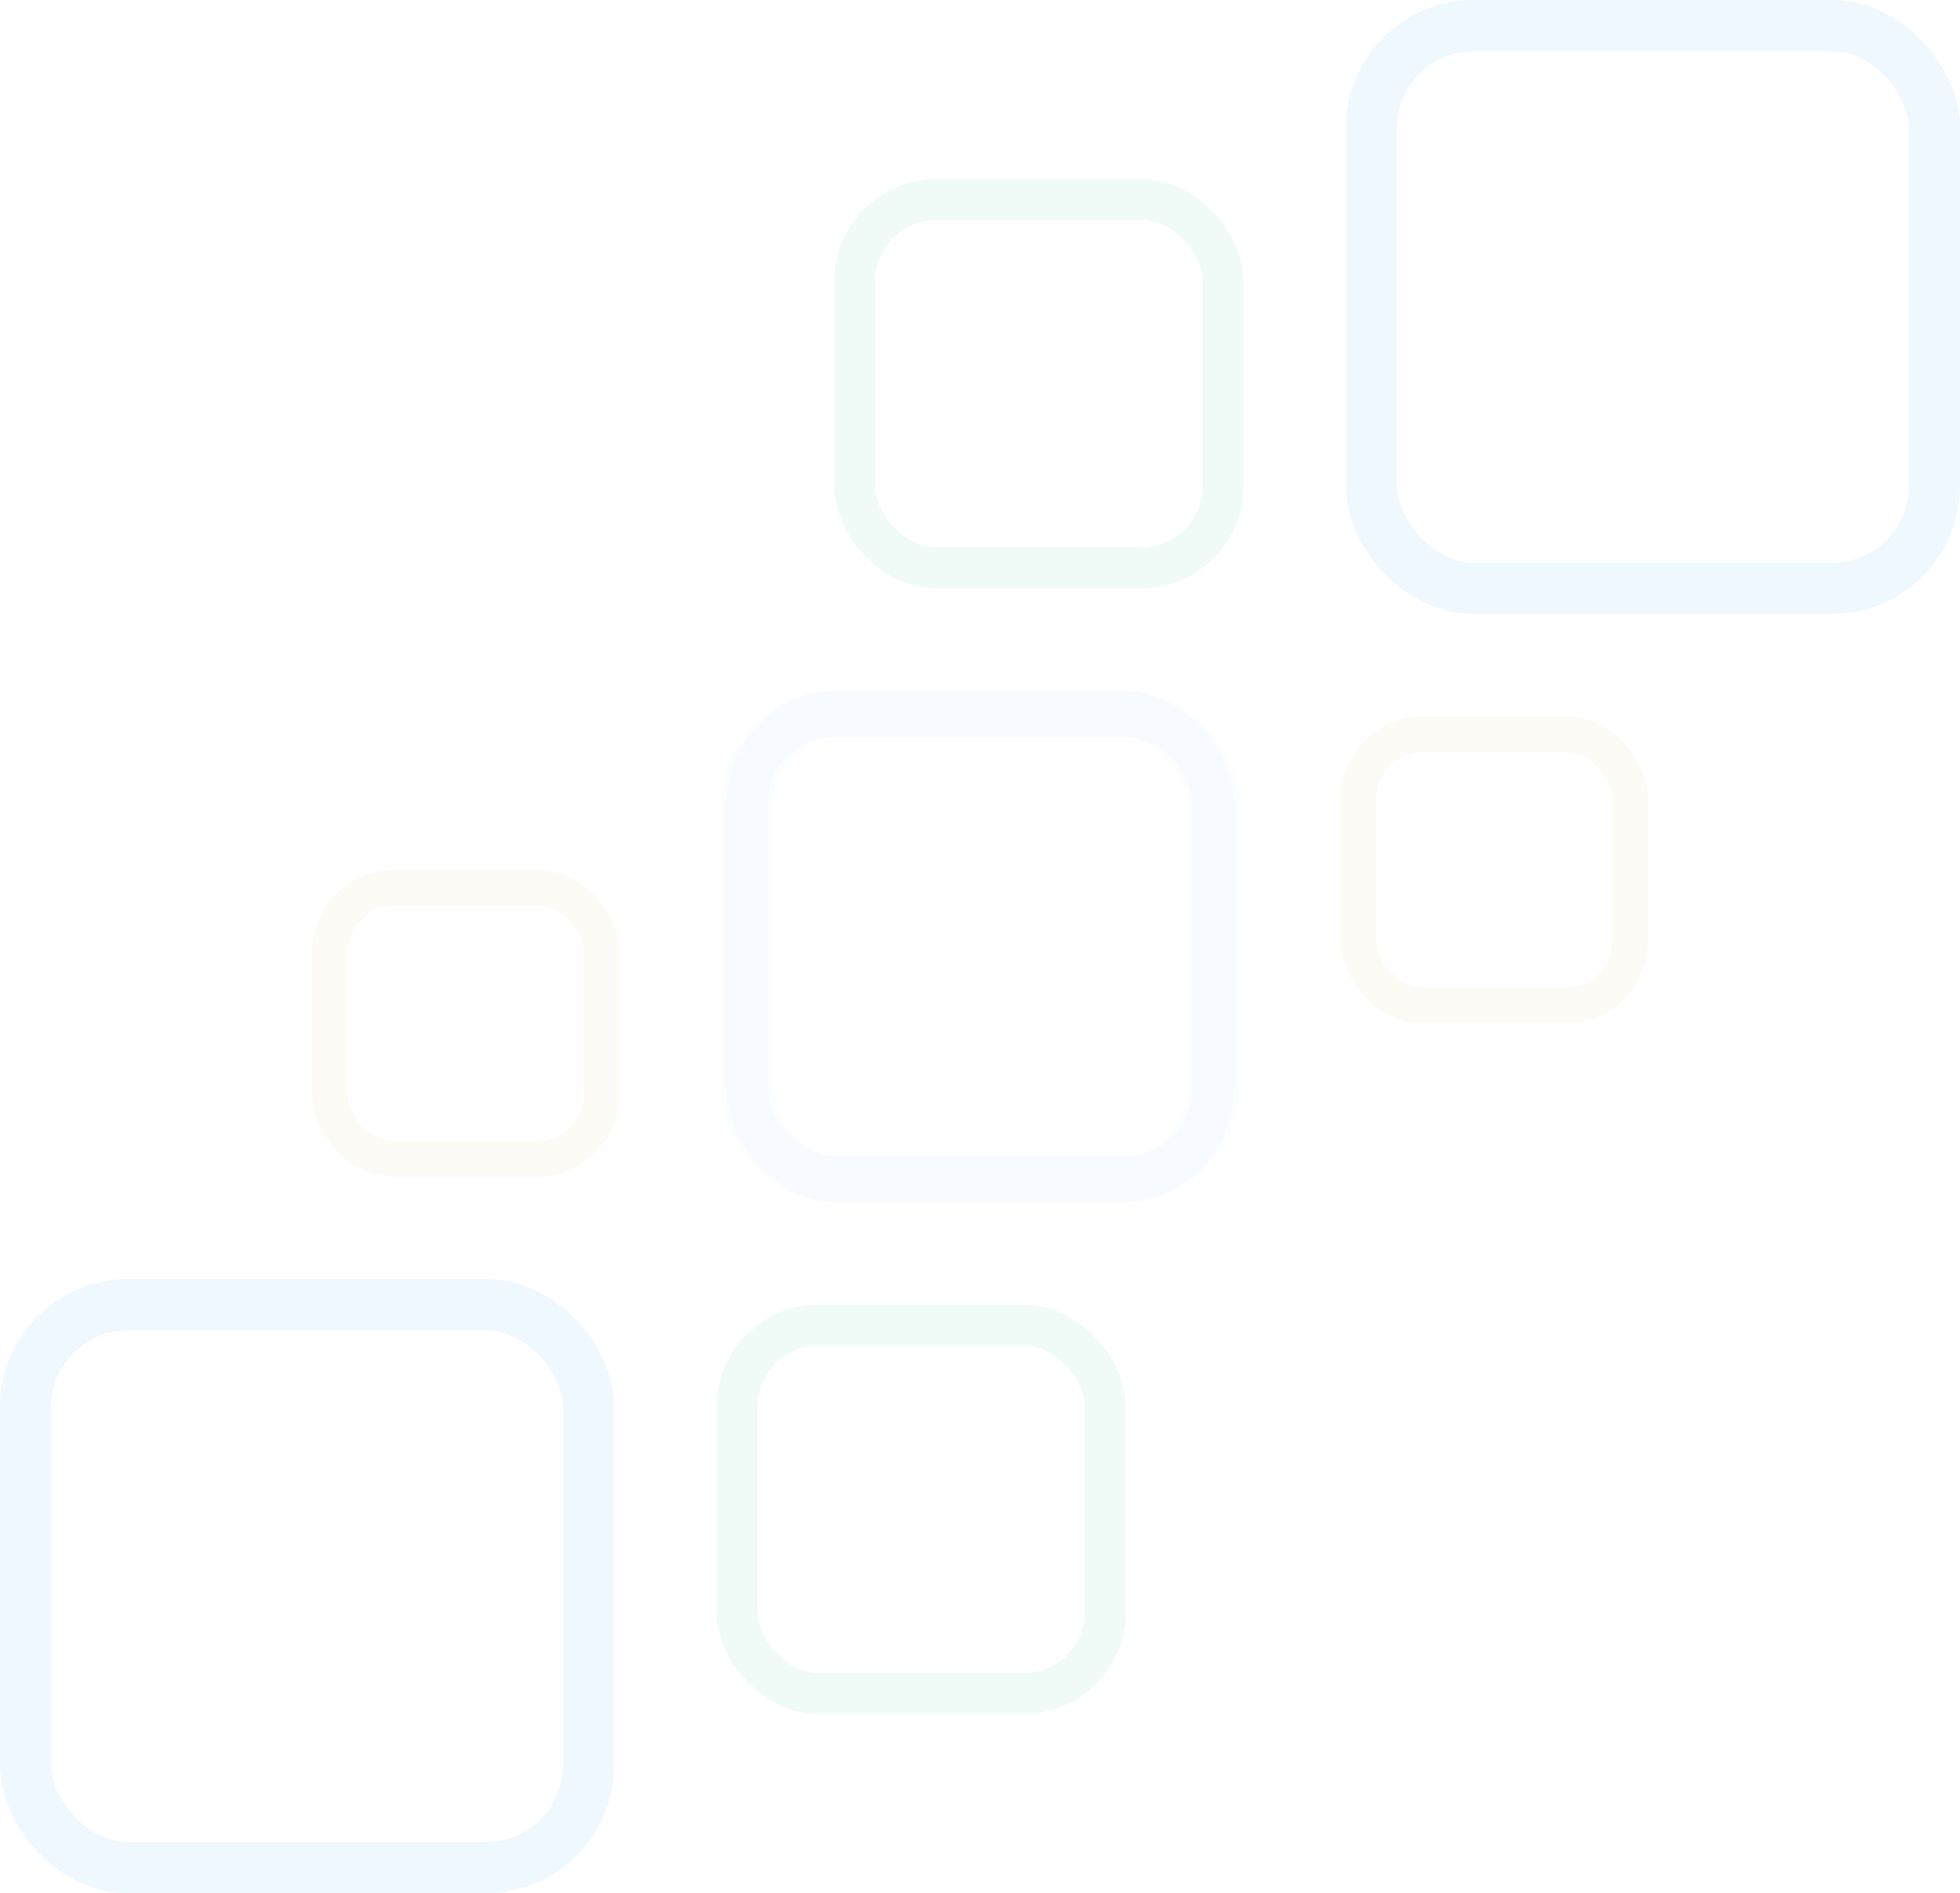 <svg xmlns="http://www.w3.org/2000/svg" width="383" height="370" viewBox="0 0 383 370"><g transform="translate(142)"><g transform="translate(121)" fill="rgba(255,255,255,0)" stroke="rgba(44,167,248,0.1)" stroke-width="10" opacity="0.8"><rect width="120" height="120" rx="25" stroke="none"/><rect x="5" y="5" width="110" height="110" rx="20" fill="none"/></g><g transform="translate(120 140)" fill="rgba(255,255,255,0)" stroke="rgba(212,141,10,0.1)" stroke-width="7" opacity="0.4"><rect width="60" height="60" rx="16" stroke="none"/><rect x="3.5" y="3.5" width="53" height="53" rx="12.5" fill="none"/></g><g transform="translate(21 35)" fill="rgba(255,255,255,0)" stroke="rgba(7,181,131,0.1)" stroke-width="8" opacity="0.6"><rect width="80" height="80" rx="20" stroke="none"/><rect x="4" y="4" width="72" height="72" rx="16" fill="none"/></g><g transform="translate(0 135)" fill="rgba(255,255,255,0)" stroke="rgba(44,167,248,0.1)" stroke-width="9" opacity="0.2"><rect width="100" height="100" rx="22" stroke="none"/><rect x="4.5" y="4.5" width="91" height="91" rx="17.5" fill="none"/></g></g><g transform="translate(0 135)"><g transform="translate(0 115)" fill="rgba(255,255,255,0)" stroke="rgba(44,167,248,0.1)" stroke-width="10" opacity="0.8"><rect width="120" height="120" rx="25" stroke="none"/><rect x="5" y="5" width="110" height="110" rx="20" fill="none"/></g><g transform="translate(61 35)" fill="rgba(255,255,255,0)" stroke="rgba(212,141,10,0.1)" stroke-width="7" opacity="0.4"><rect width="60" height="60" rx="16" stroke="none"/><rect x="3.5" y="3.5" width="53" height="53" rx="12.5" fill="none"/></g><g transform="translate(140 120)" fill="rgba(255,255,255,0)" stroke="rgba(7,181,131,0.1)" stroke-width="8" opacity="0.6"><rect width="80" height="80" rx="20" stroke="none"/><rect x="4" y="4" width="72" height="72" rx="16" fill="none"/></g><g transform="translate(141)" fill="rgba(255,255,255,0)" stroke="rgba(44,167,248,0.1)" stroke-width="9" opacity="0.2"><rect width="100" height="100" rx="22" stroke="none"/><rect x="4.5" y="4.5" width="91" height="91" rx="17.5" fill="none"/></g></g></svg>